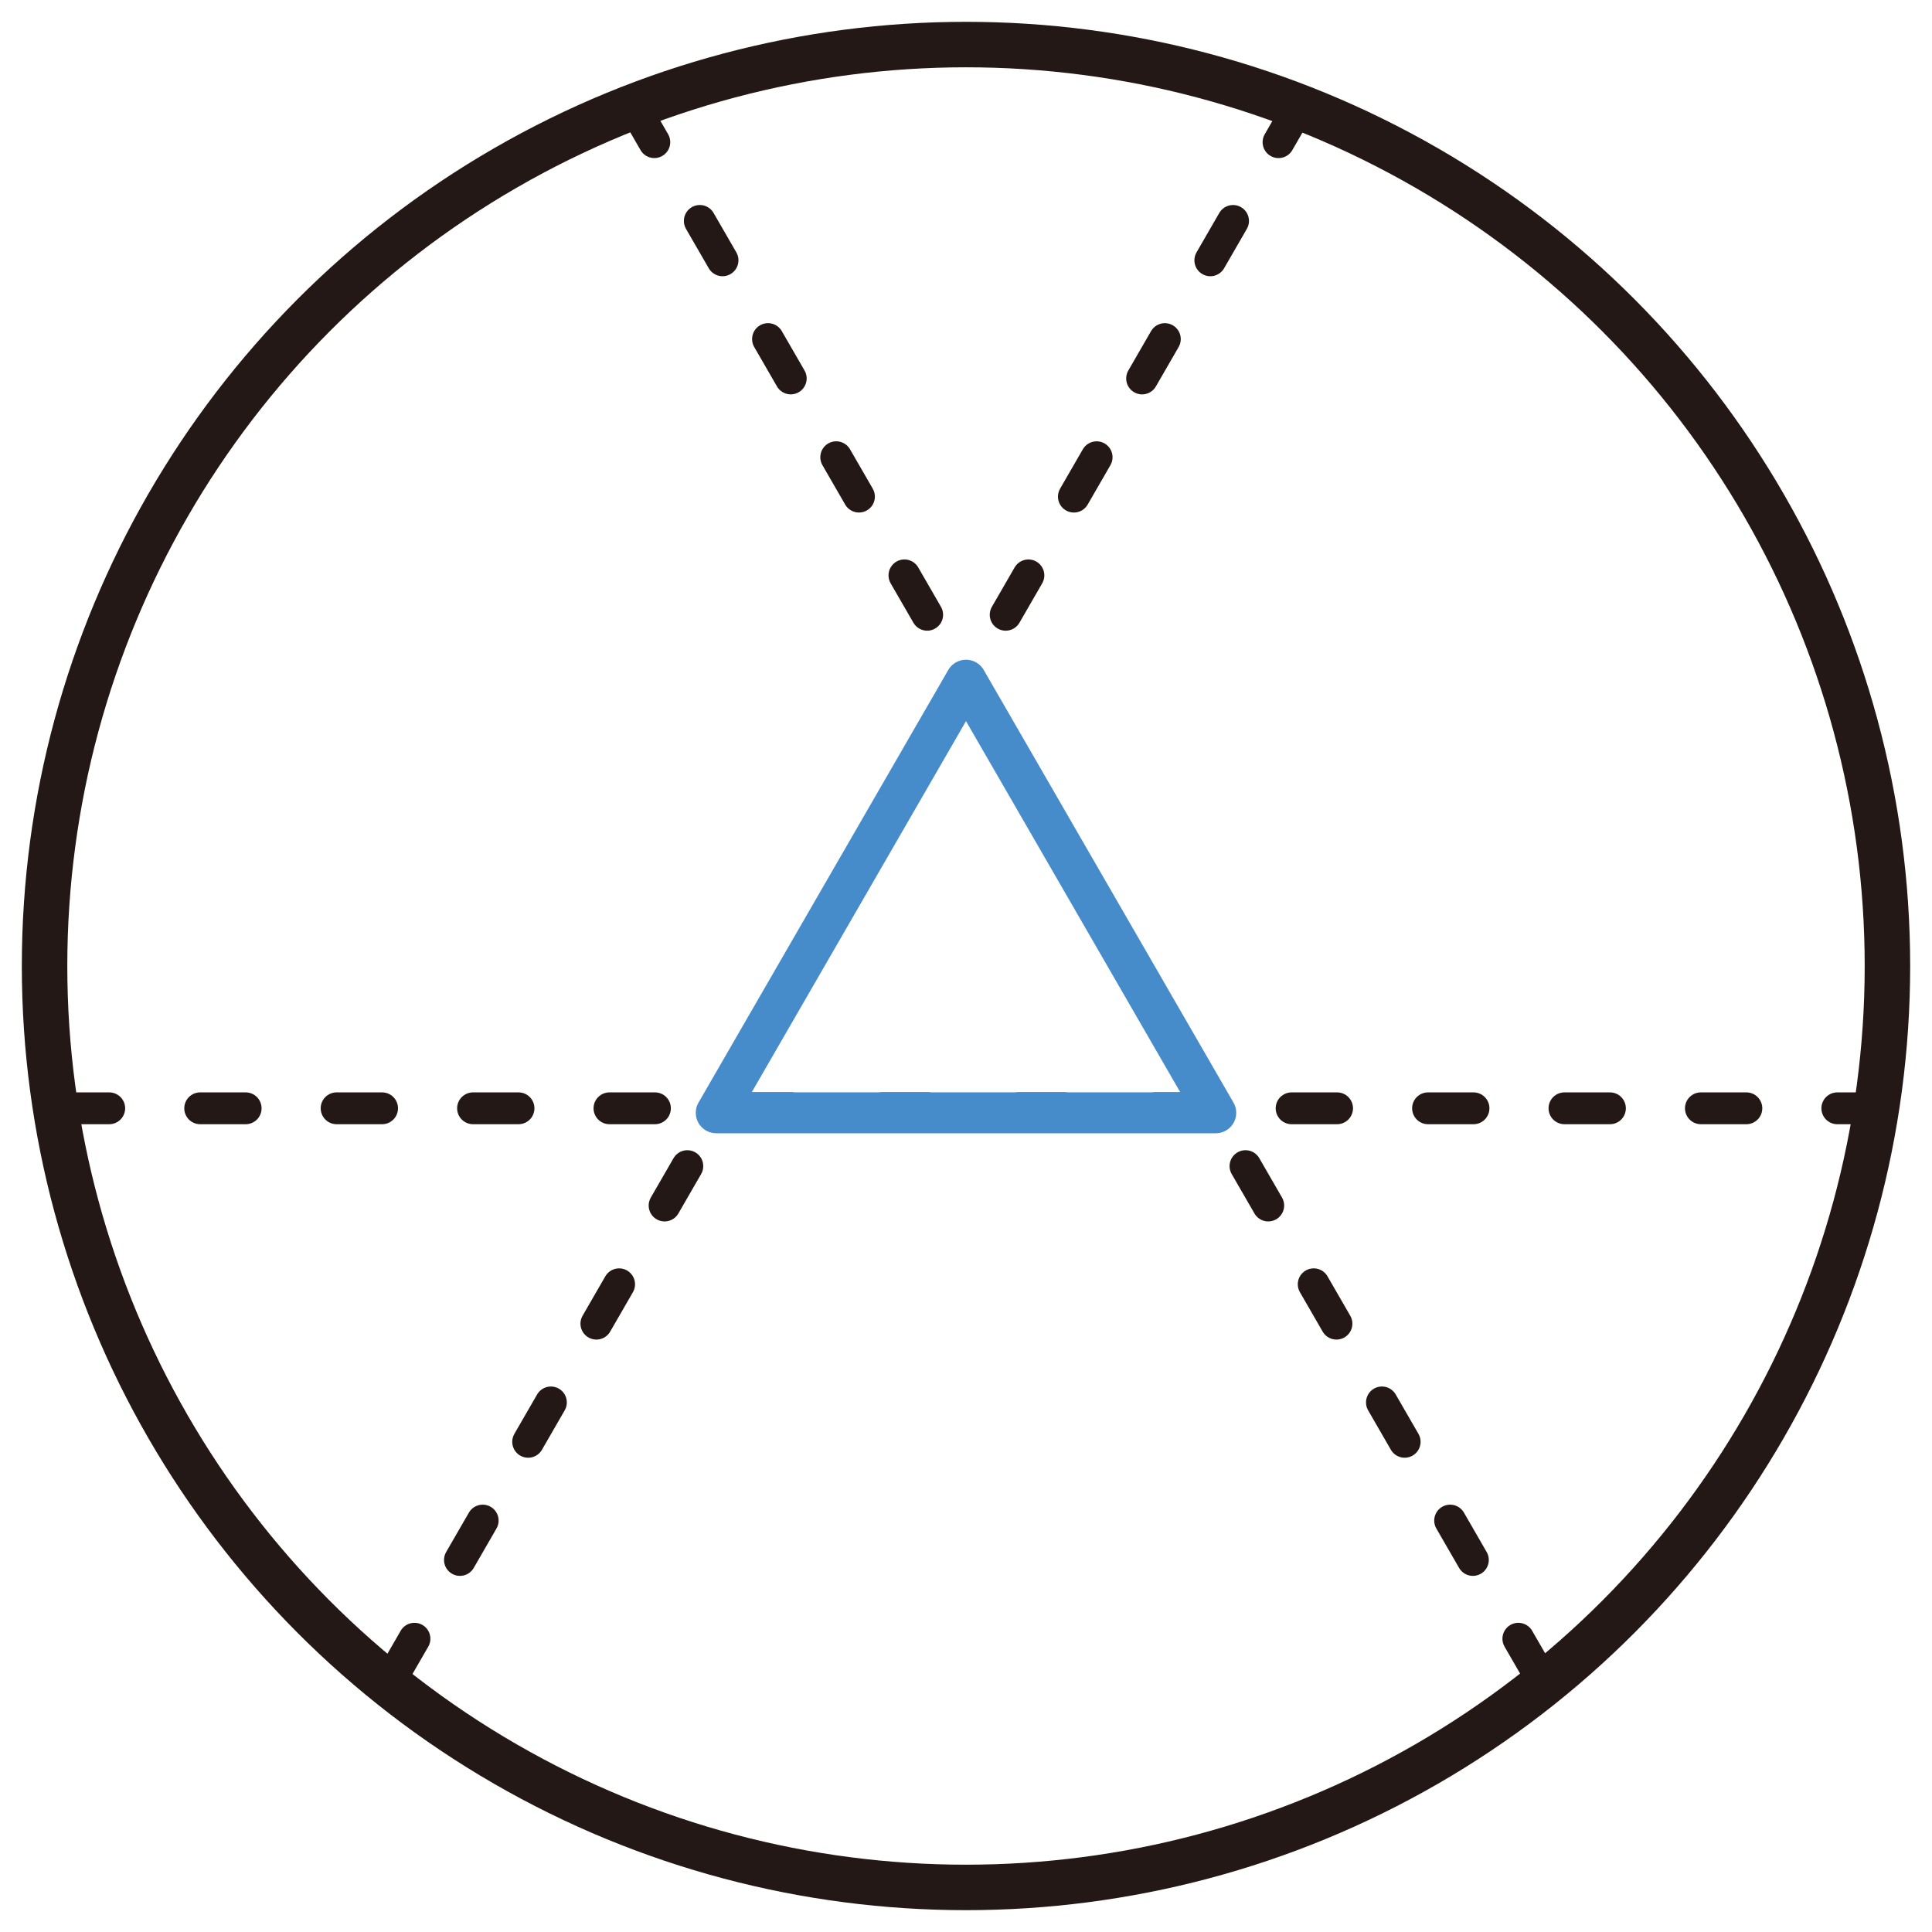 <svg id="圖層_1" data-name="圖層 1" xmlns="http://www.w3.org/2000/svg" viewBox="0 0 424.84 424.84"><defs><style>.cls-1,.cls-2,.cls-3{fill:none;}.cls-1,.cls-2{stroke:#231815;}.cls-1{stroke-miterlimit:10;stroke-width:10px;}.cls-2,.cls-3{stroke-linecap:round;stroke-linejoin:round;}.cls-2{stroke-width:7px;stroke-dasharray:10 20;}.cls-3{stroke:#468ccb;stroke-width:9px;}</style></defs><title>工作區域 3 複本</title><circle class="cls-1" cx="212.42" cy="212.42" r="202.62"/><line class="cls-2" x1="338.88" y1="369.01" x2="140.42" y2="25.26"/><line class="cls-2" x1="86.14" y1="369.01" x2="284.61" y2="25.26"/><line class="cls-2" x1="14.02" y1="243.71" x2="410.82" y2="243.71"/><polygon class="cls-3" points="212.42 149.57 157.5 244.7 267.34 244.7 212.42 149.57"/></svg>